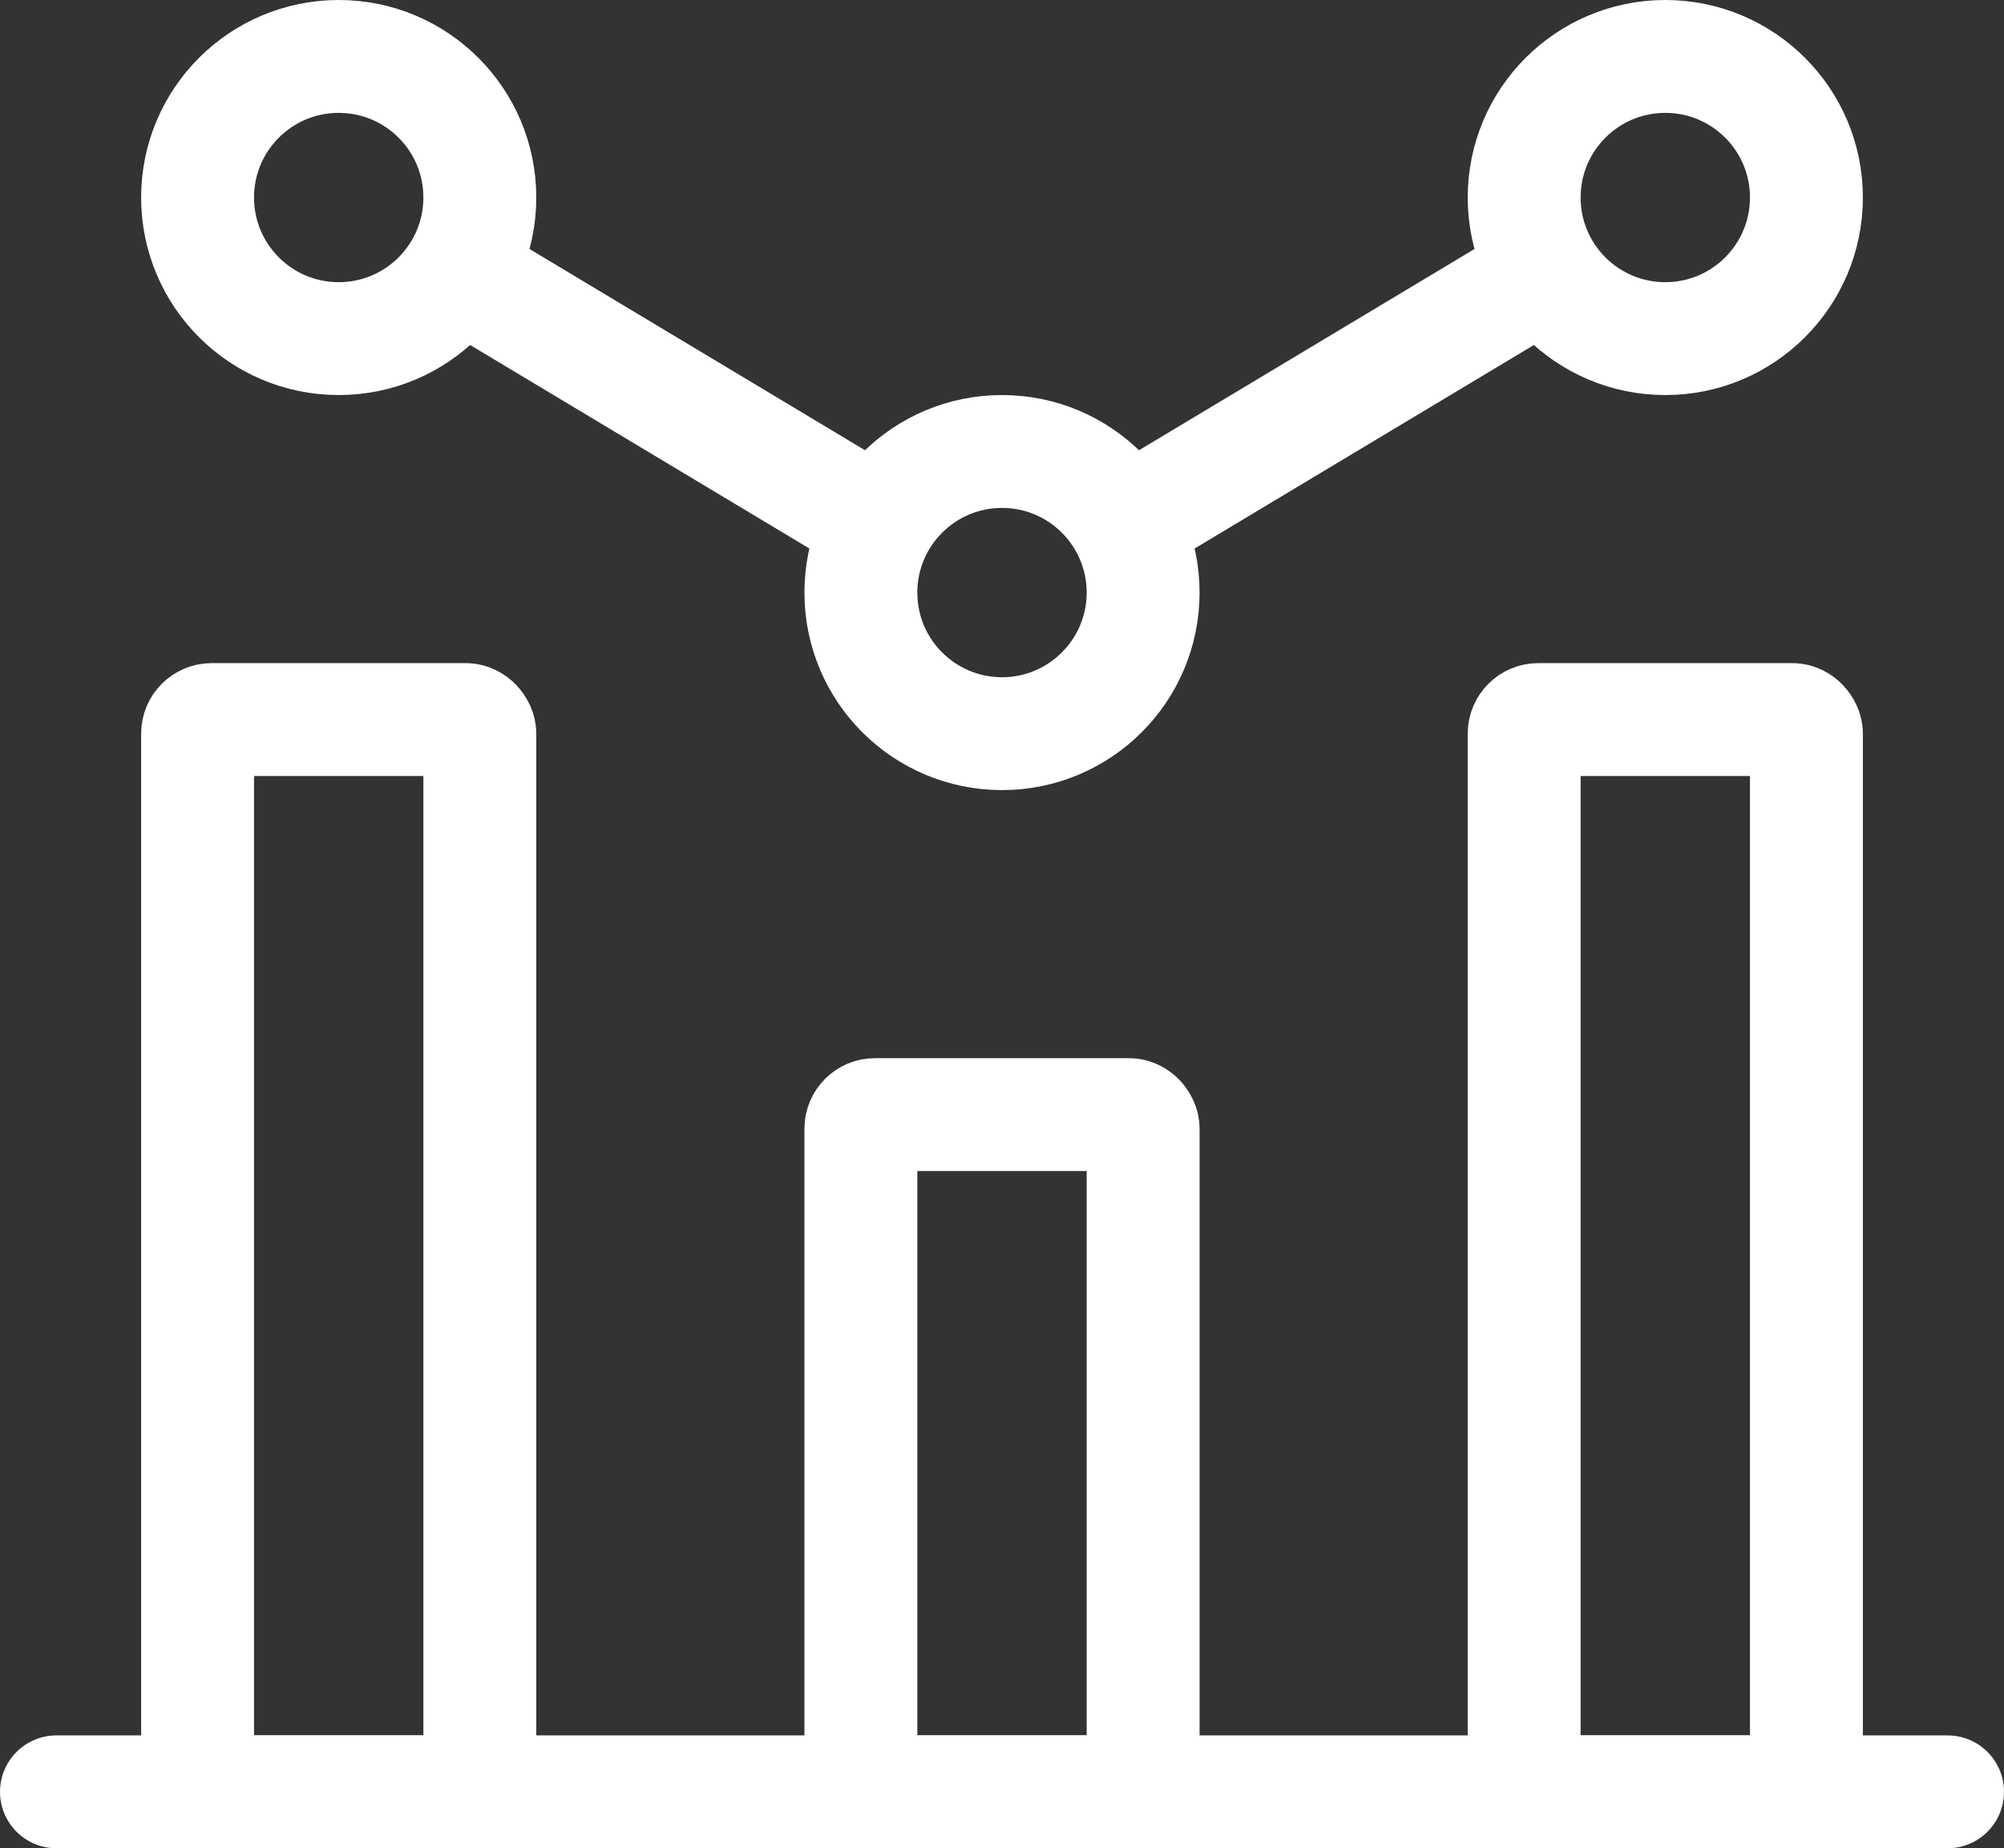 <svg id="Layer_3" data-name="Layer 3" xmlns="http://www.w3.org/2000/svg" viewBox="0 0 142 131"><rect x="0" y="0" width="142" height="131" fill="#333333" stroke="none"/><defs><style>.cls-1,.cls-2{fill:none;stroke:#fff;stroke-miterlimit:10;stroke-width:8px;}.cls-2{stroke-linecap:round;}</style></defs><circle class="cls-1" cx="24" cy="14" r="10"/><circle class="cls-1" cx="118" cy="14" r="10"/><circle class="cls-1" cx="71" cy="42" r="10"/><rect class="cls-1" x="14" y="51" width="20" height="76" rx="1"/><rect class="cls-1" x="108" y="51" width="20" height="76" rx="1"/><rect class="cls-1" x="61" y="79" width="20" height="48" rx="1"/><line class="cls-2" x1="4" y1="127" x2="138" y2="127"/><line class="cls-1" x1="32" y1="19" x2="62" y2="37"/><line class="cls-1" x1="110" y1="19" x2="80" y2="37"/></svg>